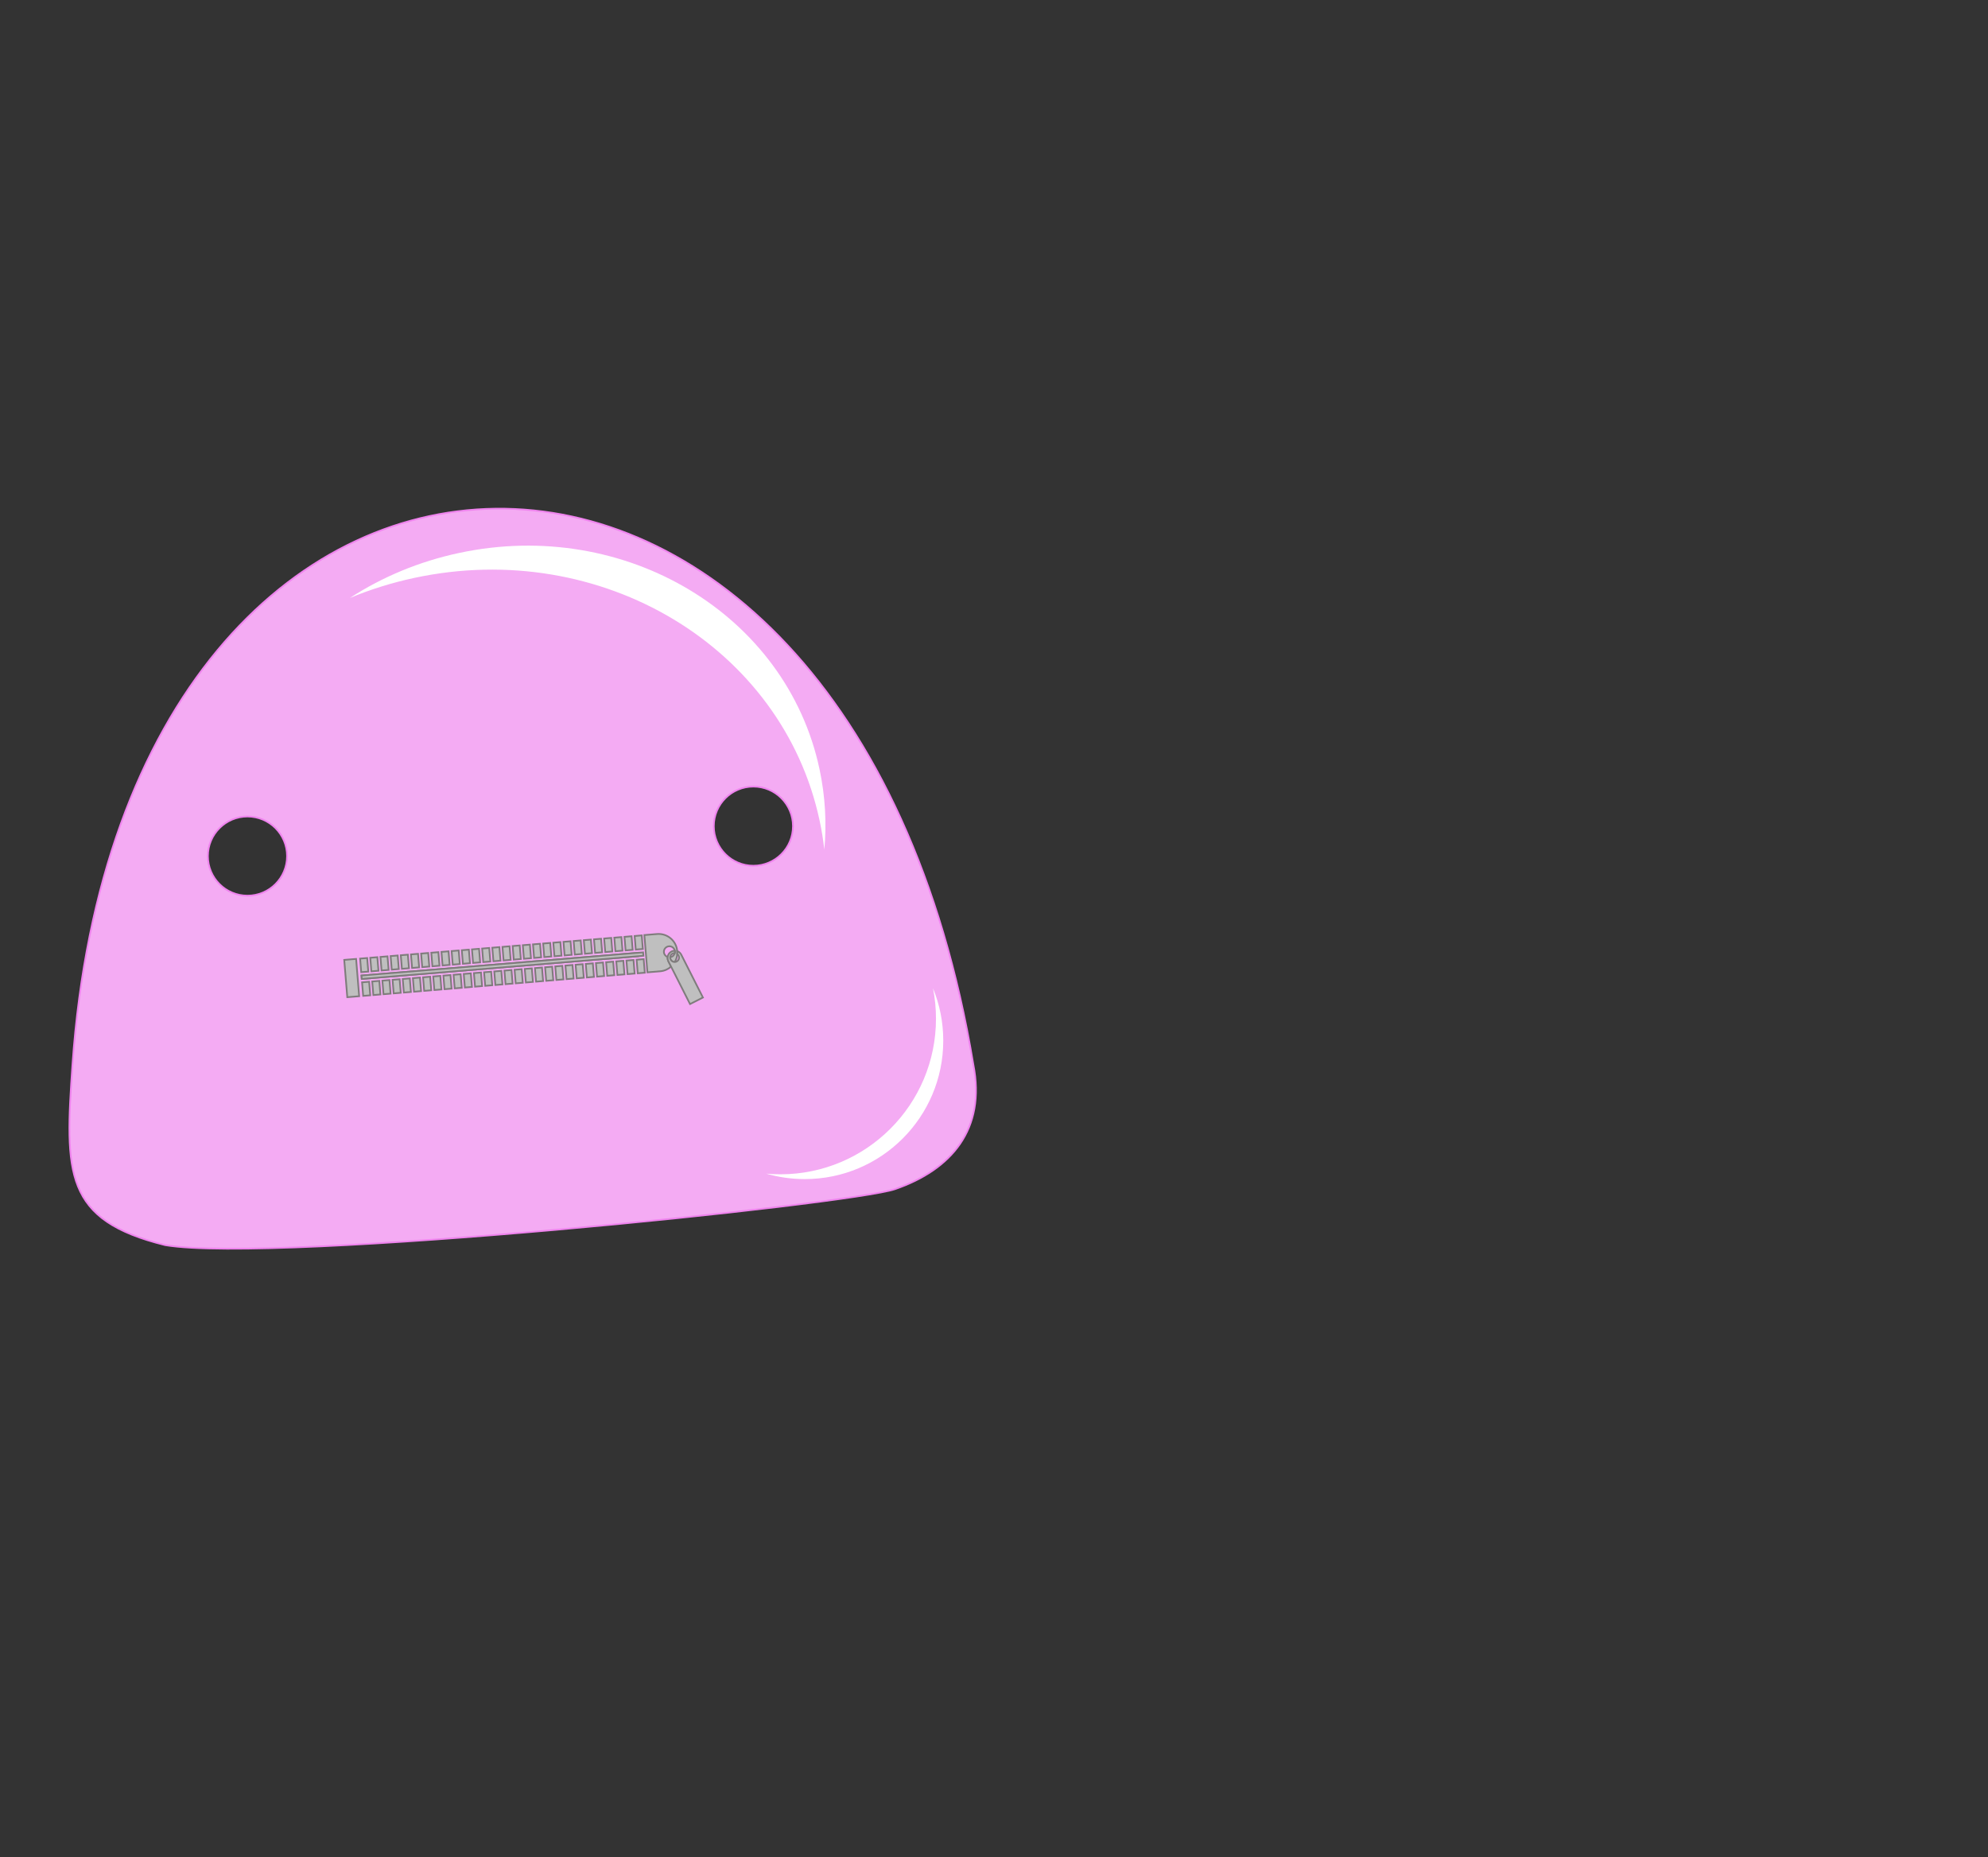 <?xml version="1.0" encoding="utf-8"?>
<!-- Generator: Adobe Illustrator 21.1.0, SVG Export Plug-In . SVG Version: 6.00 Build 0)  -->
<svg version="1.1" xmlns="http://www.w3.org/2000/svg" xmlns:xlink="http://www.w3.org/1999/xlink" x="0px" y="0px"
   viewBox="0 -300.375 1169.547 1092.375" enable-background="new 0 -300.375 1169.547 1092.375" xml:space="preserve">
<rect x="0" y="-300.375" width="1169.547" height="1092.375" fill="#333333" stroke="none"/>
<g id="Mask">
  <g id="Ebene_2_1_">
    <g id="Mr_Peen_1_">
      <path stroke="#ef83ee" fill="#f4abf3" stroke-miterlimit="10" d="M572.623,325.887c-73.06-441.64-499.83-430.47-529.99,0
        c-4.5,64.14-5.07,91.46,54.57,106.17c0.01,0.01,0.03,0.01,0.04,0.01c65.7,10.92,403.12-23.92,429.28-32.95
        c0.02-0.01,0.03-0.01,0.05-0.02C559.573,387.707,580.113,364.027,572.623,325.887z M145.593,226.497
        c-12.86,0-23.29-10.42-23.29-23.29c0-12.86,10.43-23.29,23.29-23.29c12.87,0,23.29,10.43,23.29,23.29
        C168.883,216.077,158.463,226.497,145.593,226.497z M443.223,208.887c-12.86,0-23.29-10.43-23.29-23.29
        c0-12.86,10.43-23.29,23.29-23.29c12.86,0,23.29,10.43,23.29,23.29C466.513,198.457,456.083,208.887,443.223,208.887z"/>
    </g>
  </g>
  <g>
    
      <rect x="212.088" y="263.237" transform="matrix(0.997 -0.082 0.082 0.997 -21.182 18.453)" fill="#BFBFBF" stroke="#7F7C7C" stroke-miterlimit="10" width="4.167" height="8"/>
    
      <rect x="213.235" y="277.19" transform="matrix(0.997 -0.082 0.082 0.997 -22.322 18.594)" fill="#BFBFBF" stroke="#7F7C7C" stroke-miterlimit="10" width="4.167" height="8"/>
    
      <rect x="218.068" y="262.745" transform="matrix(0.997 -0.082 0.082 0.997 -21.122 18.942)" fill="#BFBFBF" stroke="#7F7C7C" stroke-miterlimit="10" width="4.167" height="8"/>
    
      <rect x="219.215" y="276.698" transform="matrix(0.997 -0.082 0.082 0.997 -22.261 19.082)" fill="#BFBFBF" stroke="#7F7C7C" stroke-miterlimit="10" width="4.167" height="8"/>
    
      <rect x="224.047" y="262.254" transform="matrix(0.997 -0.082 0.082 0.997 -21.061 19.429)" fill="#BFBFBF" stroke="#7F7C7C" stroke-miterlimit="10" width="4.167" height="8"/>
    
      <rect x="225.195" y="276.206" transform="matrix(0.997 -0.082 0.082 0.997 -22.201 19.57)" fill="#BFBFBF" stroke="#7F7C7C" stroke-miterlimit="10" width="4.167" height="8"/>
    
      <rect x="230.027" y="261.762" transform="matrix(0.997 -0.082 0.082 0.997 -20.994 19.911)" fill="#BFBFBF" stroke="#7F7C7C" stroke-miterlimit="10" width="4.167" height="8"/>
    
      <rect x="231.175" y="275.715" transform="matrix(0.997 -0.082 0.082 0.997 -22.14 20.058)" fill="#BFBFBF" stroke="#7F7C7C" stroke-miterlimit="10" width="4.167" height="8"/>
    
      <rect x="236.007" y="261.27" transform="matrix(0.997 -0.082 0.082 0.997 -20.935 20.4)" fill="#BFBFBF" stroke="#7F7C7C" stroke-miterlimit="10" width="4.167" height="8"/>
    
      <rect x="237.154" y="275.223" transform="matrix(0.997 -0.082 0.082 0.997 -22.081 20.548)" fill="#BFBFBF" stroke="#7F7C7C" stroke-miterlimit="10" width="4.167" height="8"/>
    
      <rect x="241.987" y="260.778" transform="matrix(0.997 -0.082 0.082 0.997 -20.875 20.889)" fill="#BFBFBF" stroke="#7F7C7C" stroke-miterlimit="10" width="4.167" height="8"/>
    
      <rect x="243.134" y="274.731" transform="matrix(0.997 -0.082 0.082 0.997 -22.02 21.036)" fill="#BFBFBF" stroke="#7F7C7C" stroke-miterlimit="10" width="4.167" height="8"/>
    
      <rect x="247.967" y="260.287" transform="matrix(0.997 -0.082 0.082 0.997 -20.814 21.377)" fill="#BFBFBF" stroke="#7F7C7C" stroke-miterlimit="10" width="4.167" height="8"/>
    
      <rect x="249.114" y="274.24" transform="matrix(0.997 -0.082 0.082 0.997 -21.959 21.524)" fill="#BFBFBF" stroke="#7F7C7C" stroke-miterlimit="10" width="4.167" height="8"/>
    
      <rect x="253.946" y="259.795" transform="matrix(0.997 -0.082 0.082 0.997 -20.753 21.865)" fill="#BFBFBF" stroke="#7F7C7C" stroke-miterlimit="10" width="4.167" height="8"/>
    
      <rect x="255.094" y="273.748" transform="matrix(0.997 -0.082 0.082 0.997 -21.899 22.012)" fill="#BFBFBF" stroke="#7F7C7C" stroke-miterlimit="10" width="4.167" height="8"/>
    
      <rect x="259.926" y="259.303" transform="matrix(0.997 -0.082 0.082 0.997 -20.693 22.353)" fill="#BFBFBF" stroke="#7F7C7C" stroke-miterlimit="10" width="4.167" height="8"/>
    
      <rect x="261.074" y="273.256" transform="matrix(0.997 -0.082 0.082 0.997 -21.839 22.502)" fill="#BFBFBF" stroke="#7F7C7C" stroke-miterlimit="10" width="4.167" height="8"/>
    
      <rect x="265.906" y="258.812" transform="matrix(0.997 -0.082 0.082 0.997 -20.633 22.842)" fill="#BFBFBF" stroke="#7F7C7C" stroke-miterlimit="10" width="4.167" height="8"/>
    
      <rect x="267.053" y="272.765" transform="matrix(0.997 -0.082 0.082 0.997 -21.778 22.99)" fill="#BFBFBF" stroke="#7F7C7C" stroke-miterlimit="10" width="4.167" height="8"/>
    
      <rect x="271.886" y="258.32" transform="matrix(0.997 -0.082 0.082 0.997 -20.573 23.33)" fill="#BFBFBF" stroke="#7F7C7C" stroke-miterlimit="10" width="4.167" height="8"/>
    
      <rect x="273.033" y="272.273" transform="matrix(0.997 -0.082 0.082 0.997 -21.711 23.47)" fill="#BFBFBF" stroke="#7F7C7C" stroke-miterlimit="10" width="4.167" height="8"/>
    
      <rect x="277.866" y="257.828" transform="matrix(0.997 -0.082 0.082 0.997 -20.513 23.82)" fill="#BFBFBF" stroke="#7F7C7C" stroke-miterlimit="10" width="4.167" height="8"/>
    
      <rect x="279.013" y="271.781" transform="matrix(0.997 -0.082 0.082 0.997 -21.651 23.959)" fill="#BFBFBF" stroke="#7F7C7C" stroke-miterlimit="10" width="4.167" height="8"/>
    
      <rect x="283.846" y="257.336" transform="matrix(0.997 -0.082 0.082 0.997 -20.451 24.306)" fill="#BFBFBF" stroke="#7F7C7C" stroke-miterlimit="10" width="4.167" height="8"/>
    
      <rect x="284.993" y="271.289" transform="matrix(0.997 -0.082 0.082 0.997 -21.591 24.447)" fill="#BFBFBF" stroke="#7F7C7C" stroke-miterlimit="10" width="4.167" height="8"/>
    
      <rect x="289.825" y="256.845" transform="matrix(0.997 -0.082 0.082 0.997 -20.39 24.794)" fill="#BFBFBF" stroke="#7F7C7C" stroke-miterlimit="10" width="4.167" height="8"/>
    
      <rect x="290.973" y="270.798" transform="matrix(0.997 -0.082 0.082 0.997 -21.53 24.936)" fill="#BFBFBF" stroke="#7F7C7C" stroke-miterlimit="10" width="4.167" height="8"/>
    
      <rect x="295.805" y="256.353" transform="matrix(0.997 -0.082 0.082 0.997 -20.331 25.284)" fill="#BFBFBF" stroke="#7F7C7C" stroke-miterlimit="10" width="4.167" height="8"/>
    
      <rect x="296.953" y="270.306" transform="matrix(0.997 -0.082 0.082 0.997 -21.47 25.424)" fill="#BFBFBF" stroke="#7F7C7C" stroke-miterlimit="10" width="4.167" height="8"/>
    
      <rect x="301.785" y="255.861" transform="matrix(0.997 -0.082 0.082 0.997 -20.27 25.772)" fill="#BFBFBF" stroke="#7F7C7C" stroke-miterlimit="10" width="4.167" height="8"/>
    
      <rect x="302.932" y="269.814" transform="matrix(0.997 -0.082 0.082 0.997 -21.41 25.913)" fill="#BFBFBF" stroke="#7F7C7C" stroke-miterlimit="10" width="4.167" height="8"/>
    
      <rect x="307.765" y="255.37" transform="matrix(0.997 -0.082 0.082 0.997 -20.21 26.26)" fill="#BFBFBF" stroke="#7F7C7C" stroke-miterlimit="10" width="4.167" height="8"/>
    
      <rect x="308.912" y="269.323" transform="matrix(0.997 -0.082 0.082 0.997 -21.35 26.401)" fill="#BFBFBF" stroke="#7F7C7C" stroke-miterlimit="10" width="4.167" height="8"/>
    
      <rect x="313.745" y="254.878" transform="matrix(0.997 -0.082 0.082 0.997 -20.149 26.748)" fill="#BFBFBF" stroke="#7F7C7C" stroke-miterlimit="10" width="4.167" height="8"/>
    
      <rect x="314.892" y="268.831" transform="matrix(0.997 -0.082 0.082 0.997 -21.289 26.889)" fill="#BFBFBF" stroke="#7F7C7C" stroke-miterlimit="10" width="4.167" height="8"/>
    
      <rect x="319.724" y="254.386" transform="matrix(0.997 -0.082 0.082 0.997 -20.089 27.236)" fill="#BFBFBF" stroke="#7F7C7C" stroke-miterlimit="10" width="4.167" height="8"/>
    
      <rect x="320.872" y="268.339" transform="matrix(0.997 -0.082 0.082 0.997 -21.229 27.378)" fill="#BFBFBF" stroke="#7F7C7C" stroke-miterlimit="10" width="4.167" height="8"/>
    
      <rect x="325.704" y="253.895" transform="matrix(0.997 -0.082 0.082 0.997 -20.029 27.724)" fill="#BFBFBF" stroke="#7F7C7C" stroke-miterlimit="10" width="4.167" height="8"/>
    
      <rect x="326.852" y="267.847" transform="matrix(0.997 -0.082 0.082 0.997 -21.168 27.865)" fill="#BFBFBF" stroke="#7F7C7C" stroke-miterlimit="10" width="4.167" height="8"/>
    
      <rect x="331.684" y="253.403" transform="matrix(0.997 -0.082 0.082 0.997 -19.969 28.213)" fill="#BFBFBF" stroke="#7F7C7C" stroke-miterlimit="10" width="4.167" height="8"/>
    
      <rect x="332.831" y="267.356" transform="matrix(0.997 -0.082 0.082 0.997 -21.107 28.353)" fill="#BFBFBF" stroke="#7F7C7C" stroke-miterlimit="10" width="4.167" height="8"/>
    
      <rect x="337.664" y="252.911" transform="matrix(0.997 -0.082 0.082 0.997 -19.909 28.703)" fill="#BFBFBF" stroke="#7F7C7C" stroke-miterlimit="10" width="4.167" height="8"/>
    
      <rect x="338.811" y="266.864" transform="matrix(0.997 -0.082 0.082 0.997 -21.048 28.843)" fill="#BFBFBF" stroke="#7F7C7C" stroke-miterlimit="10" width="4.167" height="8"/>
    
      <rect x="343.644" y="252.419" transform="matrix(0.997 -0.082 0.082 0.997 -19.847 29.189)" fill="#BFBFBF" stroke="#7F7C7C" stroke-miterlimit="10" width="4.167" height="8"/>
    
      <rect x="344.791" y="266.372" transform="matrix(0.997 -0.082 0.082 0.997 -20.987 29.33)" fill="#BFBFBF" stroke="#7F7C7C" stroke-miterlimit="10" width="4.167" height="8"/>
    
      <rect x="349.624" y="251.928" transform="matrix(0.997 -0.082 0.082 0.997 -19.786 29.677)" fill="#BFBFBF" stroke="#7F7C7C" stroke-miterlimit="10" width="4.167" height="8"/>
    
      <rect x="350.771" y="265.881" transform="matrix(0.997 -0.082 0.082 0.997 -20.926 29.819)" fill="#BFBFBF" stroke="#7F7C7C" stroke-miterlimit="10" width="4.167" height="8"/>
    
      <rect x="355.603" y="251.436" transform="matrix(0.997 -0.082 0.082 0.997 -19.727 30.166)" fill="#BFBFBF" stroke="#7F7C7C" stroke-miterlimit="10" width="4.167" height="8"/>
    
      <rect x="356.751" y="265.389" transform="matrix(0.997 -0.082 0.082 0.997 -20.866 30.307)" fill="#BFBFBF" stroke="#7F7C7C" stroke-miterlimit="10" width="4.167" height="8"/>
    
      <rect x="361.583" y="250.944" transform="matrix(0.997 -0.082 0.082 0.997 -19.667 30.655)" fill="#BFBFBF" stroke="#7F7C7C" stroke-miterlimit="10" width="4.167" height="8"/>
    
      <rect x="362.731" y="264.897" transform="matrix(0.997 -0.082 0.082 0.997 -20.806 30.796)" fill="#BFBFBF" stroke="#7F7C7C" stroke-miterlimit="10" width="4.167" height="8"/>
    
      <rect x="367.563" y="250.453" transform="matrix(0.997 -0.082 0.082 0.997 -19.606 31.143)" fill="#BFBFBF" stroke="#7F7C7C" stroke-miterlimit="10" width="4.167" height="8"/>
    
      <rect x="368.71" y="264.406" transform="matrix(0.997 -0.082 0.082 0.997 -20.746 31.284)" fill="#BFBFBF" stroke="#7F7C7C" stroke-miterlimit="10" width="4.167" height="8"/>
    
      <rect x="373.543" y="249.961" transform="matrix(0.997 -0.082 0.082 0.997 -19.546 31.632)" fill="#BFBFBF" stroke="#7F7C7C" stroke-miterlimit="10" width="4.167" height="8"/>
    
      <rect x="374.69" y="263.914" transform="matrix(0.997 -0.082 0.082 0.997 -20.685 31.773)" fill="#BFBFBF" stroke="#7F7C7C" stroke-miterlimit="10" width="4.167" height="8"/>
    
      <rect x="212.394" y="266.703" transform="matrix(0.997 -0.082 0.082 0.997 -20.95 24.987)" fill="#BFBFBF" stroke="#7F7C7C" stroke-miterlimit="10" width="163.044" height="2"/>
    
      <rect x="212.389" y="266.575" transform="matrix(0.997 -0.082 0.082 0.997 -20.934 25.114)" fill="#BFBFBF" stroke="#7F7C7C" stroke-miterlimit="10" width="166.167" height="2"/>
    
      <rect x="203.313" y="263.866" transform="matrix(0.997 -0.082 0.082 0.997 -21.828 17.871)" fill="#BFBFBF" stroke="#7F7C7C" stroke-miterlimit="10" width="7" height="22"/>
    <path fill="#BFBFBF" stroke="#7F7C7C" stroke-miterlimit="10" d="M398.421,259.11l0.001,0.01c0.046,0.558,0.052,1.119,0.006,1.665
      c-0.111,1.705-0.621,3.312-1.448,4.725c-0.989,0.051-1.956-0.481-2.446-1.434c-0.227-0.443-0.316-0.917-0.274-1.382
      c1.34-0.18,2.383-1.159,2.691-2.419c0.093-0.329,0.124-0.693,0.094-1.051c-0.009-0.11-0.029-0.228-0.048-0.337
      c-0.303-1.611-1.783-2.763-3.447-2.626c-1.794,0.147-3.12,1.711-2.974,3.495c0.109,1.326,1.01,2.405,2.198,2.809
      c-0.086,0.659-0.03,1.347,0.215,2.009l0.199,0.465l1.605,3.169c-1.729,1.547-3.943,2.562-6.435,2.767
      c-0.169,0.014-0.329,0.027-0.499,0.031l0.001,0.01l-6.977,0.574l-1.803-21.926l6.977-0.574l0.001,0.01
      c0.169-0.024,0.328-0.037,0.497-0.051C392.607,248.551,397.923,253.051,398.421,259.11z"/>
    <path fill="#BFBFBF" stroke="#7F7C7C" stroke-miterlimit="10" d="M413.529,286.404l-7.581,3.844l-11.154-22.04l-1.605-3.169
      l-0.199-0.465c-0.245-0.662-0.302-1.35-0.215-2.009c0.18-1.349,0.992-2.58,2.292-3.239c0.616-0.311,1.277-0.456,1.93-0.44
      c0.019,0.109,0.039,0.228,0.048,0.337c0.029,0.359-0.001,0.722-0.094,1.051c-0.423-0.015-0.856,0.08-1.261,0.284
      c-0.848,0.421-1.372,1.257-1.43,2.134c-0.042,0.465,0.047,0.939,0.274,1.382c0.49,0.953,1.457,1.486,2.446,1.434
      c0.361-0.01,0.724-0.1,1.071-0.279c1.301-0.649,1.814-2.226,1.156-3.517c-0.192-0.386-0.458-0.695-0.779-0.929
      c0.046-0.546,0.039-1.107-0.006-1.665c0.837,0.292,1.586,0.863,2.102,1.643c0.092,0.143,0.174,0.287,0.257,0.44L413.529,286.404z"
      />
  </g>
  <path fill="#FFFFFF" d="M554.92,311.75c0,44.99-36.47,81.46-81.45,81.46c-7.86,0-15.47-1.11-22.66-3.2
    c2.73,0.25,5.49,0.38,8.29,0.38c50.55,0,91.54-40.98,91.54-91.54c0-6.13-0.6-12.12-1.76-17.91
    C552.78,290.44,554.92,300.84,554.92,311.75z"/>
  <path fill="#FFFFFF" d="M270.119,24.884c97.669-20.827,192.584,36.111,211.999,127.157c3.393,15.91,4.267,31.827,2.834,47.348
    c-0.636-5.642-1.545-11.288-2.753-16.956C460.38,80.112,353.723,16.113,243.962,39.519c-13.308,2.838-26.053,6.825-38.121,11.853
    C224.781,39.08,246.435,29.934,270.119,24.884z"/>
</g>
</svg>